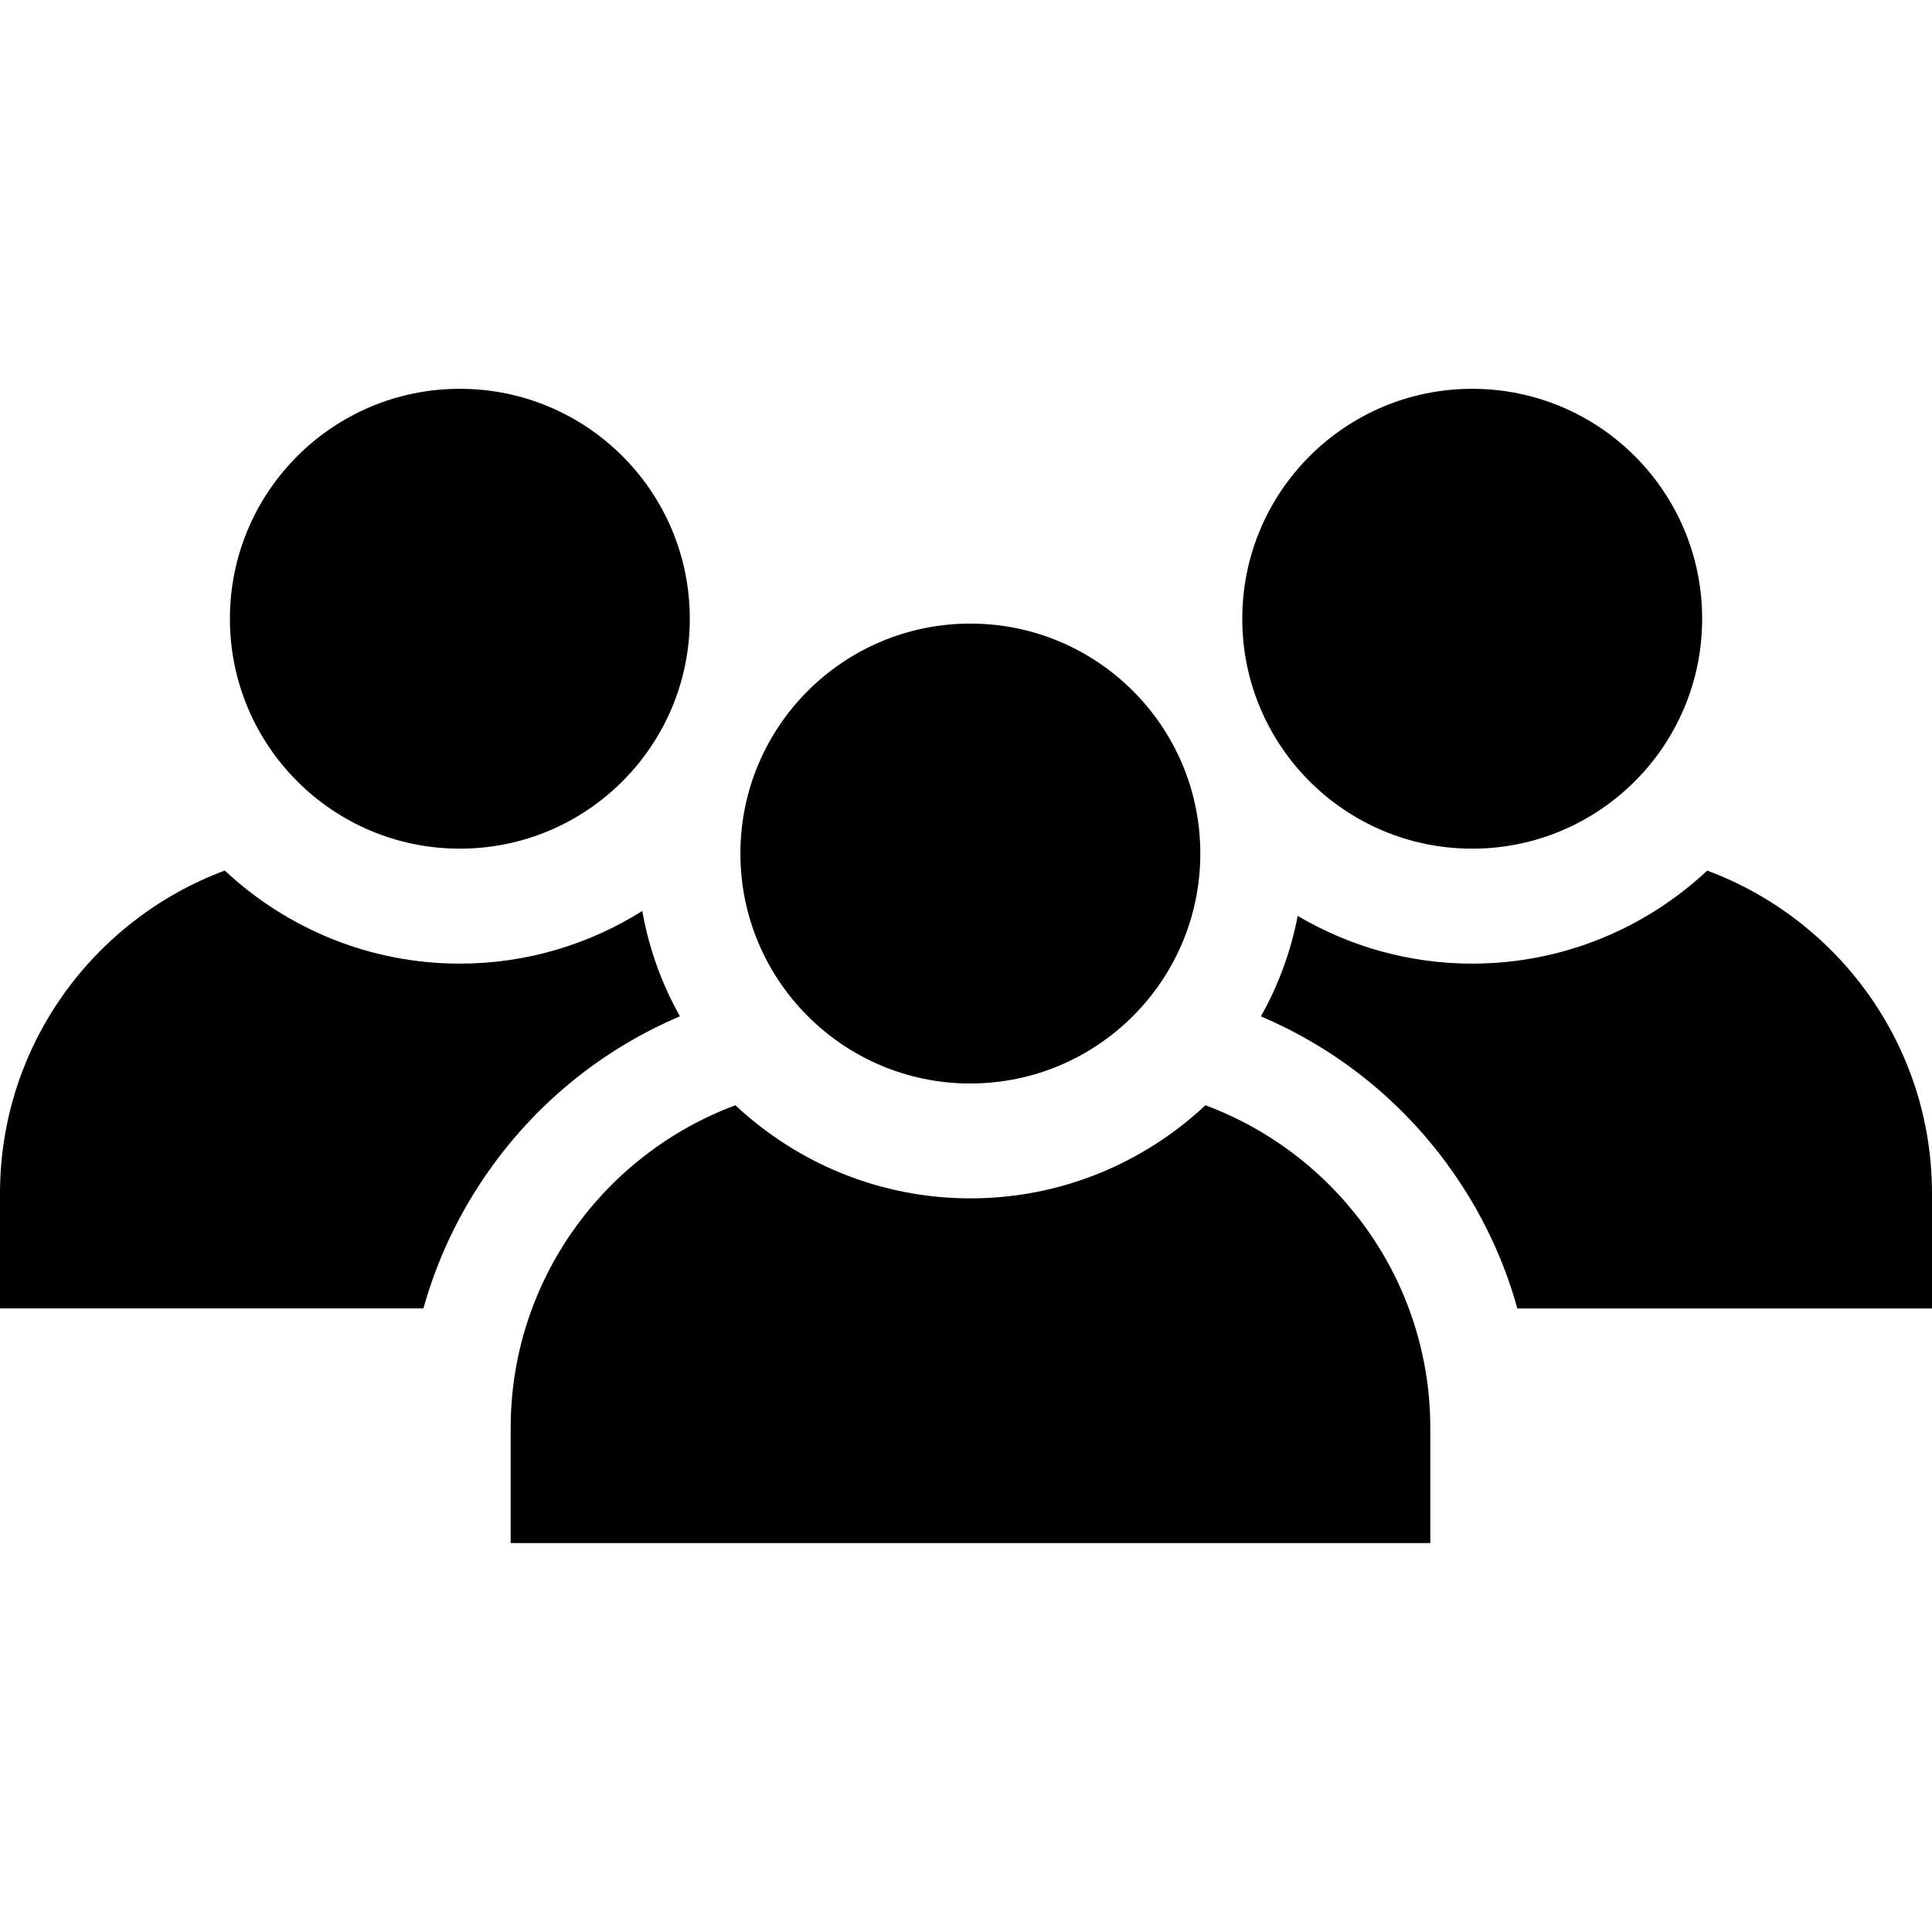 <?xml version="1.0" encoding="utf-8"?>
<!-- Generator: Adobe Illustrator 16.0.0, SVG Export Plug-In . SVG Version: 6.00 Build 0)  -->
<!DOCTYPE svg PUBLIC "-//W3C//DTD SVG 1.1//EN" "http://www.w3.org/Graphics/SVG/1.1/DTD/svg11.dtd">
<svg version="1.1" id="Layer_2" xmlns="http://www.w3.org/2000/svg" xmlns:xlink="http://www.w3.org/1999/xlink" x="0px" y="0px"
	 width="60px" height="60px" viewBox="0 0 60 60" enable-background="new 0 0 60 60" xml:space="preserve">
<g>
	<path d="M37.277,26.506c0-3.942-3.198-7.14-7.143-7.14c-3.942,0-7.14,3.197-7.14,7.14c0,3.944,3.197,7.143,7.14,7.143
		C34.08,33.646,37.277,30.45,37.277,26.506z"/>
	<path d="M14.281,26.356c3.943,0,7.141-3.196,7.141-7.141c0-3.943-3.195-7.14-7.141-7.14c-3.943,0-7.141,3.196-7.141,7.14
		C7.141,23.16,10.337,26.356,14.281,26.356z"/>
	<path d="M45.721,26.356c3.943,0,7.141-3.196,7.141-7.141c0-3.943-3.195-7.14-7.141-7.14c-3.943,0-7.141,3.196-7.141,7.14
		C38.579,23.16,41.775,26.356,45.721,26.356z"/>
	<path d="M37.436,34.325c-1.912,1.789-4.475,2.891-7.298,2.891c-2.824,0-5.386-1.102-7.3-2.891
		c-4.071,1.517-6.979,5.431-6.979,10.028v3.569H44.42v-3.569C44.419,39.756,41.509,35.844,37.436,34.325z"/>
	<path d="M53.02,27.037c-1.912,1.787-4.477,2.889-7.299,2.889c-1.98,0-3.83-0.542-5.42-1.483c-0.213,1.113-0.604,2.163-1.143,3.122
		c2.376,1.01,4.41,2.646,5.914,4.766c0.937,1.322,1.627,2.773,2.051,4.306H60v-3.571C60,32.466,57.091,28.553,53.02,27.037z"/>
	<path d="M15.202,36.33c1.503-2.12,3.539-3.757,5.914-4.768c-0.562-1-0.964-2.104-1.169-3.271c-1.643,1.032-3.582,1.635-5.668,1.635
		c-2.823,0-5.385-1.103-7.299-2.89C2.907,28.554,0,32.467,0,37.064v3.57h13.15C13.576,39.104,14.266,37.65,15.202,36.33z"/>
</g>
</svg>
